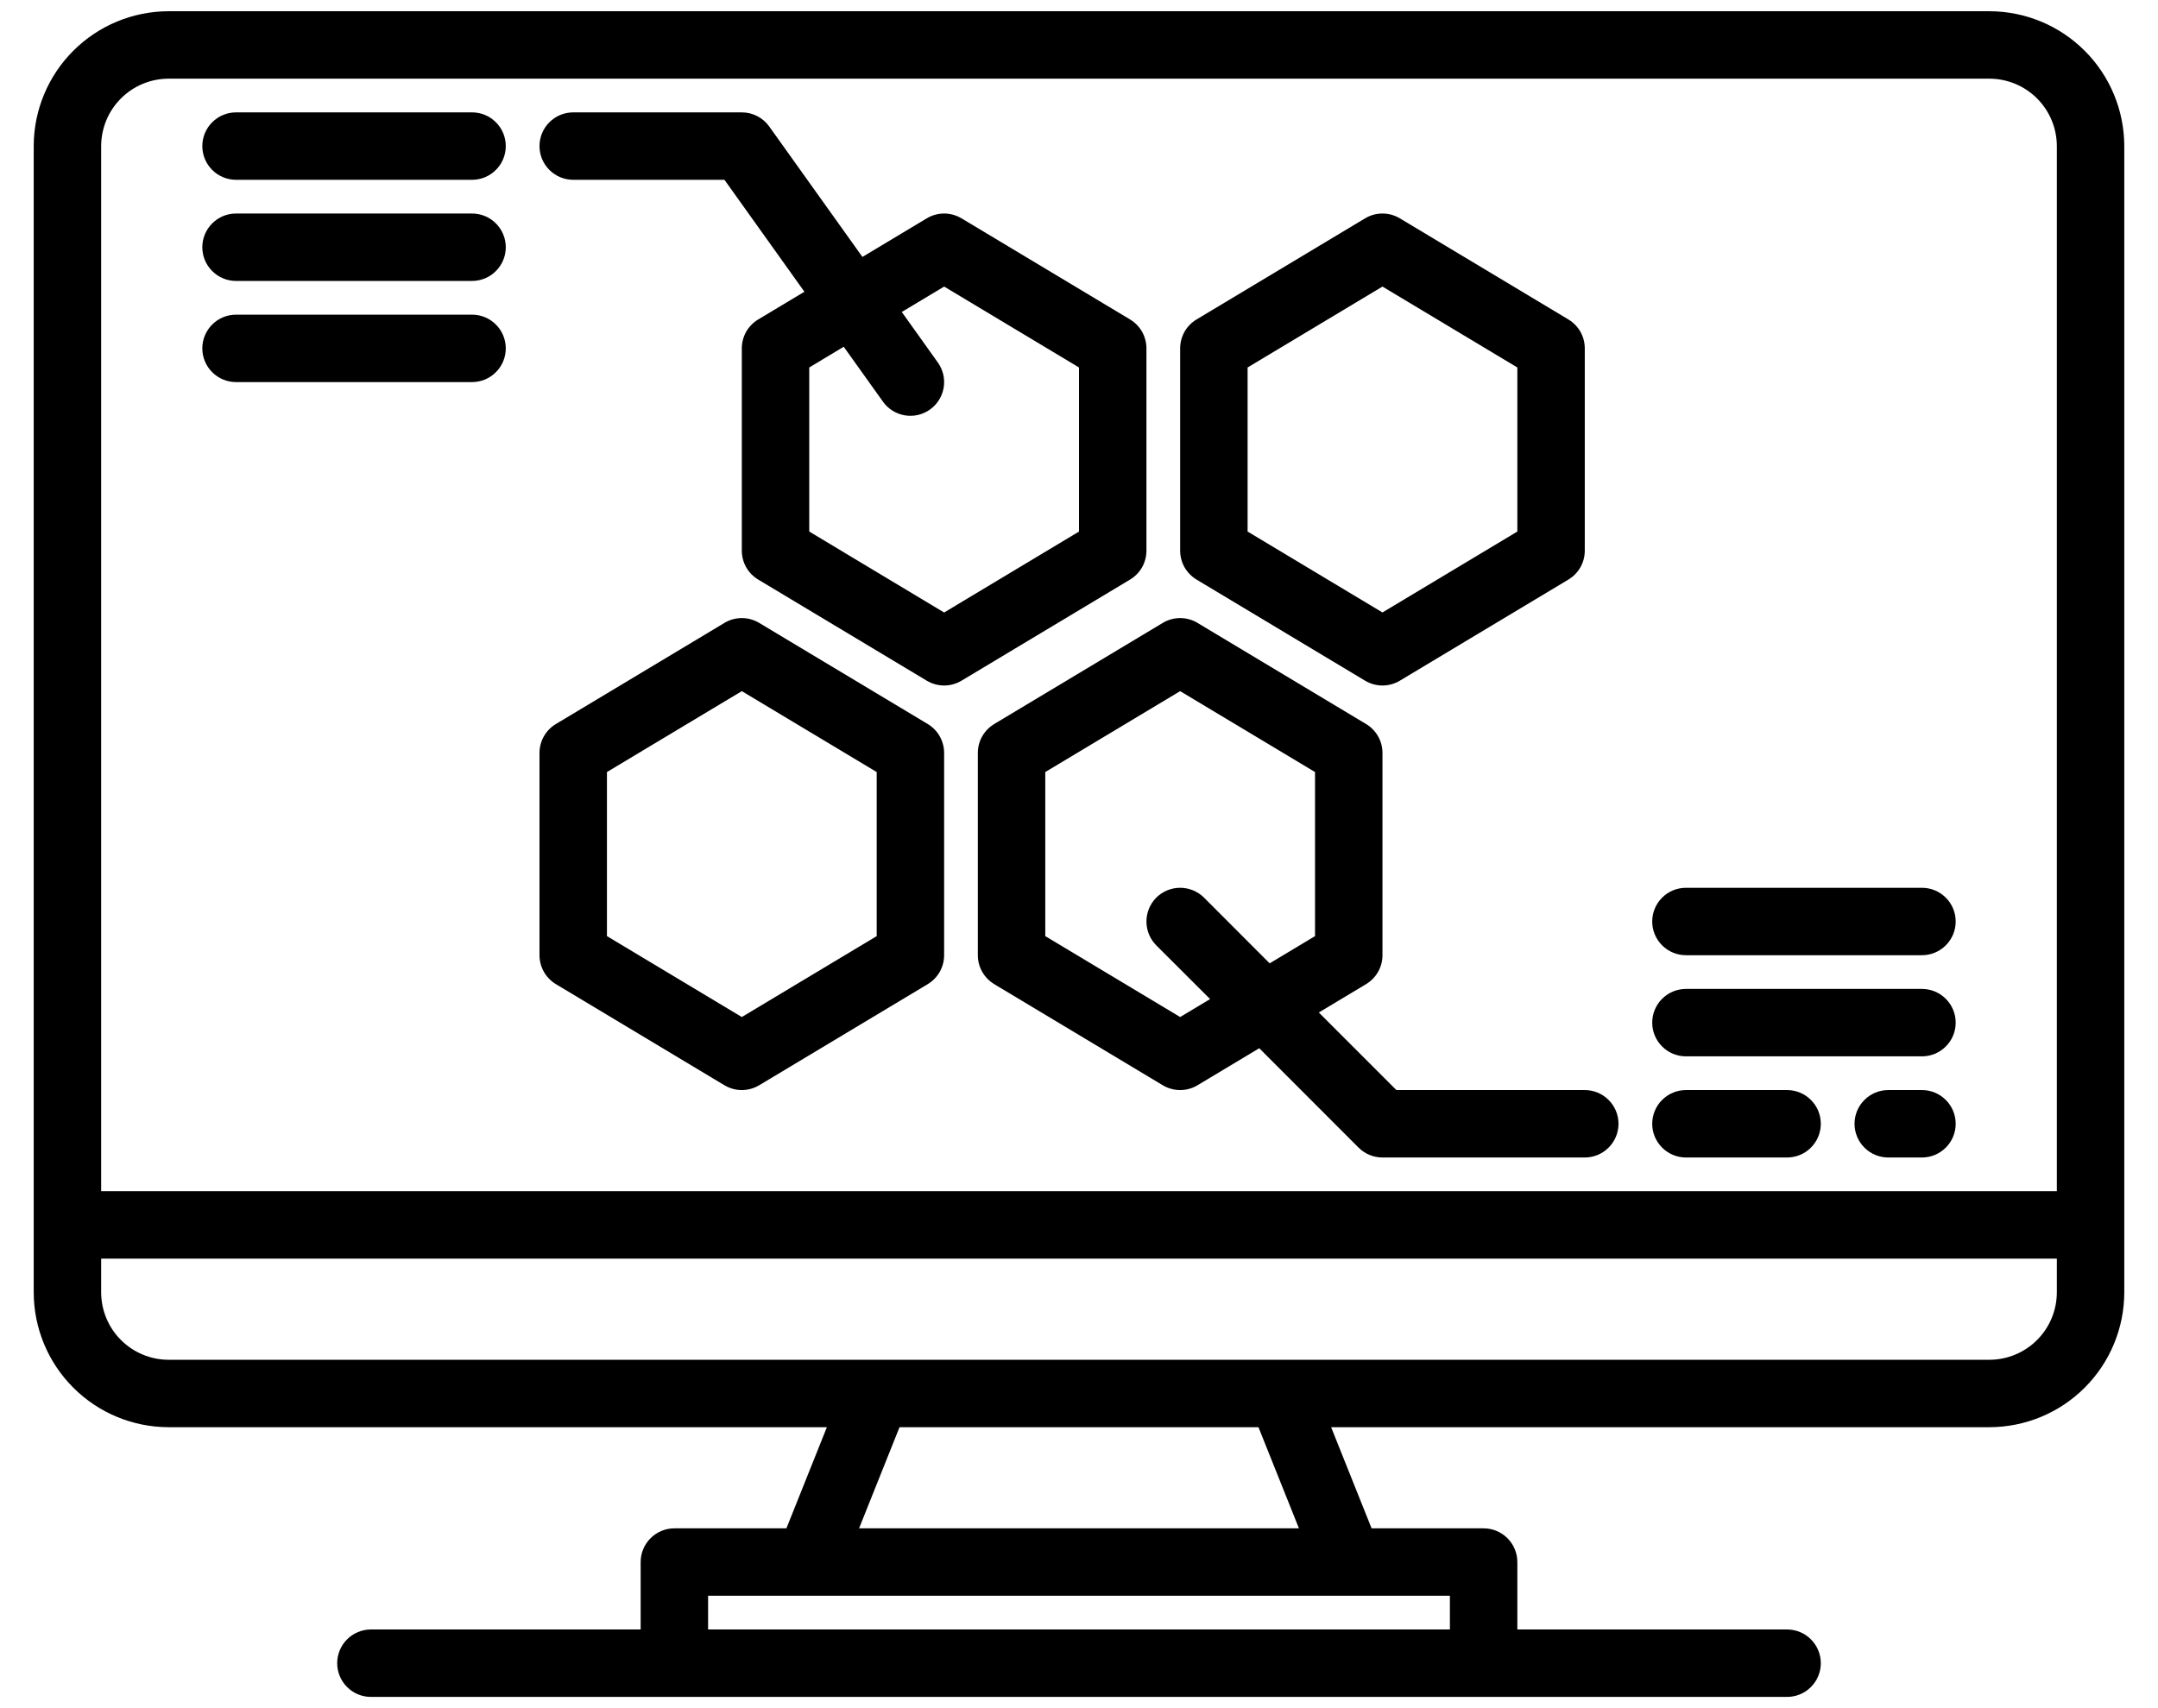 <svg width="48" height="38" viewBox="0 0 48 38" fill="none" xmlns="http://www.w3.org/2000/svg">
<path d="M44.25 0.25H3.75C2.955 0.251 2.192 0.567 1.63 1.13C1.067 1.692 0.751 2.455 0.75 3.25V28.75C0.751 29.545 1.067 30.308 1.63 30.87C2.192 31.433 2.955 31.749 3.75 31.75H18.392L17.492 34H15C14.801 34 14.61 34.079 14.47 34.22C14.329 34.36 14.25 34.551 14.25 34.75V36.25H8.25C8.051 36.25 7.86 36.329 7.72 36.47C7.579 36.61 7.5 36.801 7.5 37C7.5 37.199 7.579 37.39 7.72 37.53C7.86 37.671 8.051 37.75 8.25 37.75H39.75C39.949 37.75 40.14 37.671 40.28 37.53C40.421 37.39 40.5 37.199 40.5 37C40.5 36.801 40.421 36.61 40.28 36.47C40.14 36.329 39.949 36.25 39.75 36.25H33.75V34.75C33.75 34.551 33.671 34.36 33.53 34.22C33.39 34.079 33.199 34 33 34H30.508L29.608 31.75H44.25C45.045 31.749 45.808 31.433 46.37 30.87C46.933 30.308 47.249 29.545 47.25 28.75V3.25C47.249 2.455 46.933 1.692 46.37 1.13C45.808 0.567 45.045 0.251 44.25 0.25ZM32.25 35.5V36.25H15.75V35.5H32.25ZM19.108 34L20.008 31.75H27.992L28.892 34H19.108ZM45.75 28.75C45.749 29.148 45.591 29.529 45.31 29.81C45.029 30.091 44.648 30.25 44.25 30.25H3.75C3.352 30.25 2.971 30.091 2.69 29.81C2.409 29.529 2.251 29.148 2.25 28.75V28H45.75V28.75ZM45.75 26.5H2.25V3.25C2.251 2.852 2.409 2.471 2.69 2.19C2.971 1.909 3.352 1.751 3.75 1.75H44.25C44.648 1.751 45.029 1.909 45.31 2.19C45.591 2.471 45.749 2.852 45.75 3.25V26.5Z" fill="black"/>
<path d="M12.364 21.893L16.114 24.143C16.231 24.213 16.364 24.25 16.5 24.25C16.636 24.25 16.769 24.213 16.886 24.143L20.636 21.893C20.747 21.826 20.839 21.732 20.903 21.619C20.966 21.507 21 21.38 21 21.25V16.75C21 16.62 20.966 16.493 20.903 16.381C20.839 16.268 20.747 16.174 20.636 16.107L16.886 13.857C16.769 13.787 16.636 13.75 16.5 13.75C16.364 13.75 16.231 13.787 16.114 13.857L12.364 16.107C12.253 16.174 12.161 16.268 12.097 16.381C12.034 16.493 12 16.62 12 16.75V21.25C12 21.38 12.034 21.507 12.097 21.619C12.161 21.732 12.253 21.826 12.364 21.893ZM13.5 17.175L16.5 15.375L19.5 17.175V20.825L16.5 22.625L13.5 20.825V17.175Z" fill="black"/>
<path d="M35.25 24.25H31.06L29.334 22.524L30.386 21.893C30.497 21.826 30.589 21.732 30.653 21.619C30.717 21.507 30.75 21.38 30.75 21.25V16.75C30.75 16.62 30.717 16.493 30.653 16.381C30.589 16.268 30.497 16.174 30.386 16.107L26.636 13.857C26.52 13.787 26.386 13.75 26.25 13.75C26.114 13.75 25.98 13.787 25.864 13.857L22.114 16.107C22.003 16.174 21.911 16.268 21.847 16.381C21.783 16.493 21.75 16.62 21.75 16.75V21.25C21.75 21.38 21.783 21.507 21.847 21.619C21.911 21.732 22.003 21.826 22.114 21.893L25.864 24.143C25.98 24.213 26.114 24.25 26.25 24.25C26.386 24.25 26.52 24.213 26.636 24.143L28.009 23.319L30.219 25.531C30.36 25.671 30.551 25.75 30.75 25.75H35.25C35.449 25.75 35.64 25.671 35.78 25.53C35.921 25.39 36 25.199 36 25C36 24.801 35.921 24.61 35.78 24.47C35.64 24.329 35.449 24.25 35.25 24.25ZM29.25 20.825L28.241 21.431L26.781 19.969C26.64 19.829 26.449 19.75 26.25 19.75C26.051 19.75 25.86 19.829 25.719 19.969C25.579 20.11 25.5 20.301 25.5 20.5C25.5 20.699 25.579 20.89 25.719 21.031L26.916 22.226L26.25 22.625L23.25 20.825V17.175L26.25 15.375L29.25 17.175V20.825Z" fill="black"/>
<path d="M26.614 12.893L30.364 15.143C30.481 15.213 30.614 15.25 30.75 15.25C30.886 15.25 31.019 15.213 31.136 15.143L34.886 12.893C34.997 12.826 35.089 12.732 35.153 12.62C35.217 12.507 35.25 12.38 35.25 12.25V7.75C35.25 7.62 35.217 7.493 35.153 7.38C35.089 7.268 34.997 7.174 34.886 7.107L31.136 4.857C31.019 4.787 30.886 4.75 30.75 4.75C30.614 4.75 30.481 4.787 30.364 4.857L26.614 7.107C26.503 7.174 26.411 7.268 26.347 7.38C26.284 7.493 26.25 7.62 26.25 7.75V12.25C26.25 12.38 26.284 12.507 26.347 12.62C26.411 12.732 26.503 12.826 26.614 12.893ZM27.75 8.175L30.75 6.375L33.75 8.175V11.825L30.75 13.625L27.75 11.825V8.175Z" fill="black"/>
<path d="M12.75 4H16.114L17.892 6.49L16.864 7.107C16.753 7.174 16.661 7.268 16.597 7.38C16.534 7.493 16.5 7.62 16.5 7.75V12.25C16.5 12.38 16.534 12.507 16.597 12.62C16.661 12.732 16.753 12.826 16.864 12.893L20.614 15.143C20.731 15.213 20.864 15.25 21 15.25C21.136 15.25 21.269 15.213 21.386 15.143L25.136 12.893C25.247 12.826 25.339 12.732 25.403 12.62C25.466 12.507 25.5 12.38 25.5 12.25V7.75C25.5 7.62 25.466 7.493 25.403 7.38C25.339 7.268 25.247 7.174 25.136 7.107L21.386 4.857C21.269 4.787 21.136 4.75 21 4.75C20.864 4.75 20.731 4.787 20.614 4.857L19.183 5.716L17.11 2.814C17.041 2.717 16.949 2.638 16.843 2.583C16.737 2.528 16.619 2.5 16.5 2.5H12.75C12.551 2.5 12.36 2.579 12.22 2.72C12.079 2.86 12 3.051 12 3.25C12 3.449 12.079 3.64 12.22 3.78C12.36 3.921 12.551 4 12.75 4ZM21 6.375L24 8.175V11.825L21 13.626L18 11.825V8.175L18.767 7.714L19.64 8.936C19.755 9.098 19.93 9.207 20.127 9.24C20.323 9.273 20.524 9.226 20.686 9.11C20.848 8.995 20.957 8.82 20.99 8.623C21.023 8.427 20.976 8.226 20.86 8.064L20.058 6.94L21 6.375Z" fill="black"/>
<path d="M5.25 4H10.5C10.699 4 10.89 3.921 11.03 3.78C11.171 3.64 11.25 3.449 11.25 3.25C11.25 3.051 11.171 2.86 11.03 2.72C10.89 2.579 10.699 2.5 10.5 2.5H5.25C5.051 2.5 4.86 2.579 4.72 2.72C4.579 2.86 4.5 3.051 4.5 3.25C4.5 3.449 4.579 3.64 4.72 3.78C4.86 3.921 5.051 4 5.25 4Z" fill="black"/>
<path d="M5.25 6.25H10.5C10.699 6.25 10.89 6.171 11.03 6.03C11.171 5.89 11.25 5.699 11.25 5.5C11.25 5.301 11.171 5.11 11.03 4.97C10.89 4.829 10.699 4.75 10.5 4.75H5.25C5.051 4.75 4.86 4.829 4.72 4.97C4.579 5.11 4.5 5.301 4.5 5.5C4.5 5.699 4.579 5.89 4.72 6.03C4.86 6.171 5.051 6.25 5.25 6.25Z" fill="black"/>
<path d="M5.25 8.5H10.5C10.699 8.5 10.89 8.421 11.03 8.28C11.171 8.14 11.25 7.949 11.25 7.75C11.25 7.551 11.171 7.36 11.03 7.22C10.89 7.079 10.699 7 10.5 7H5.25C5.051 7 4.86 7.079 4.72 7.22C4.579 7.36 4.5 7.551 4.5 7.75C4.5 7.949 4.579 8.14 4.72 8.28C4.86 8.421 5.051 8.5 5.25 8.5Z" fill="black"/>
<path d="M37.5 21.25H42.75C42.949 21.25 43.14 21.171 43.28 21.03C43.421 20.89 43.5 20.699 43.5 20.5C43.5 20.301 43.421 20.11 43.28 19.97C43.14 19.829 42.949 19.75 42.75 19.75H37.5C37.301 19.75 37.11 19.829 36.97 19.97C36.829 20.11 36.75 20.301 36.75 20.5C36.75 20.699 36.829 20.89 36.97 21.03C37.11 21.171 37.301 21.25 37.5 21.25Z" fill="black"/>
<path d="M37.5 23.5H42.75C42.949 23.5 43.14 23.421 43.28 23.28C43.421 23.14 43.5 22.949 43.5 22.75C43.5 22.551 43.421 22.36 43.28 22.22C43.14 22.079 42.949 22 42.75 22H37.5C37.301 22 37.11 22.079 36.97 22.22C36.829 22.36 36.75 22.551 36.75 22.75C36.75 22.949 36.829 23.14 36.97 23.28C37.11 23.421 37.301 23.5 37.5 23.5Z" fill="black"/>
<path d="M37.5 25.75H39.75C39.949 25.75 40.14 25.671 40.28 25.53C40.421 25.39 40.5 25.199 40.5 25C40.5 24.801 40.421 24.61 40.28 24.47C40.14 24.329 39.949 24.25 39.75 24.25H37.5C37.301 24.25 37.11 24.329 36.97 24.47C36.829 24.61 36.75 24.801 36.75 25C36.75 25.199 36.829 25.39 36.97 25.53C37.11 25.671 37.301 25.75 37.5 25.75Z" fill="black"/>
<path d="M42.75 24.25H42C41.801 24.25 41.61 24.329 41.47 24.47C41.329 24.61 41.25 24.801 41.25 25C41.25 25.199 41.329 25.39 41.47 25.53C41.61 25.671 41.801 25.75 42 25.75H42.75C42.949 25.75 43.14 25.671 43.28 25.53C43.421 25.39 43.5 25.199 43.5 25C43.5 24.801 43.421 24.61 43.28 24.47C43.14 24.329 42.949 24.25 42.75 24.25Z" fill="black"/>
</svg>
